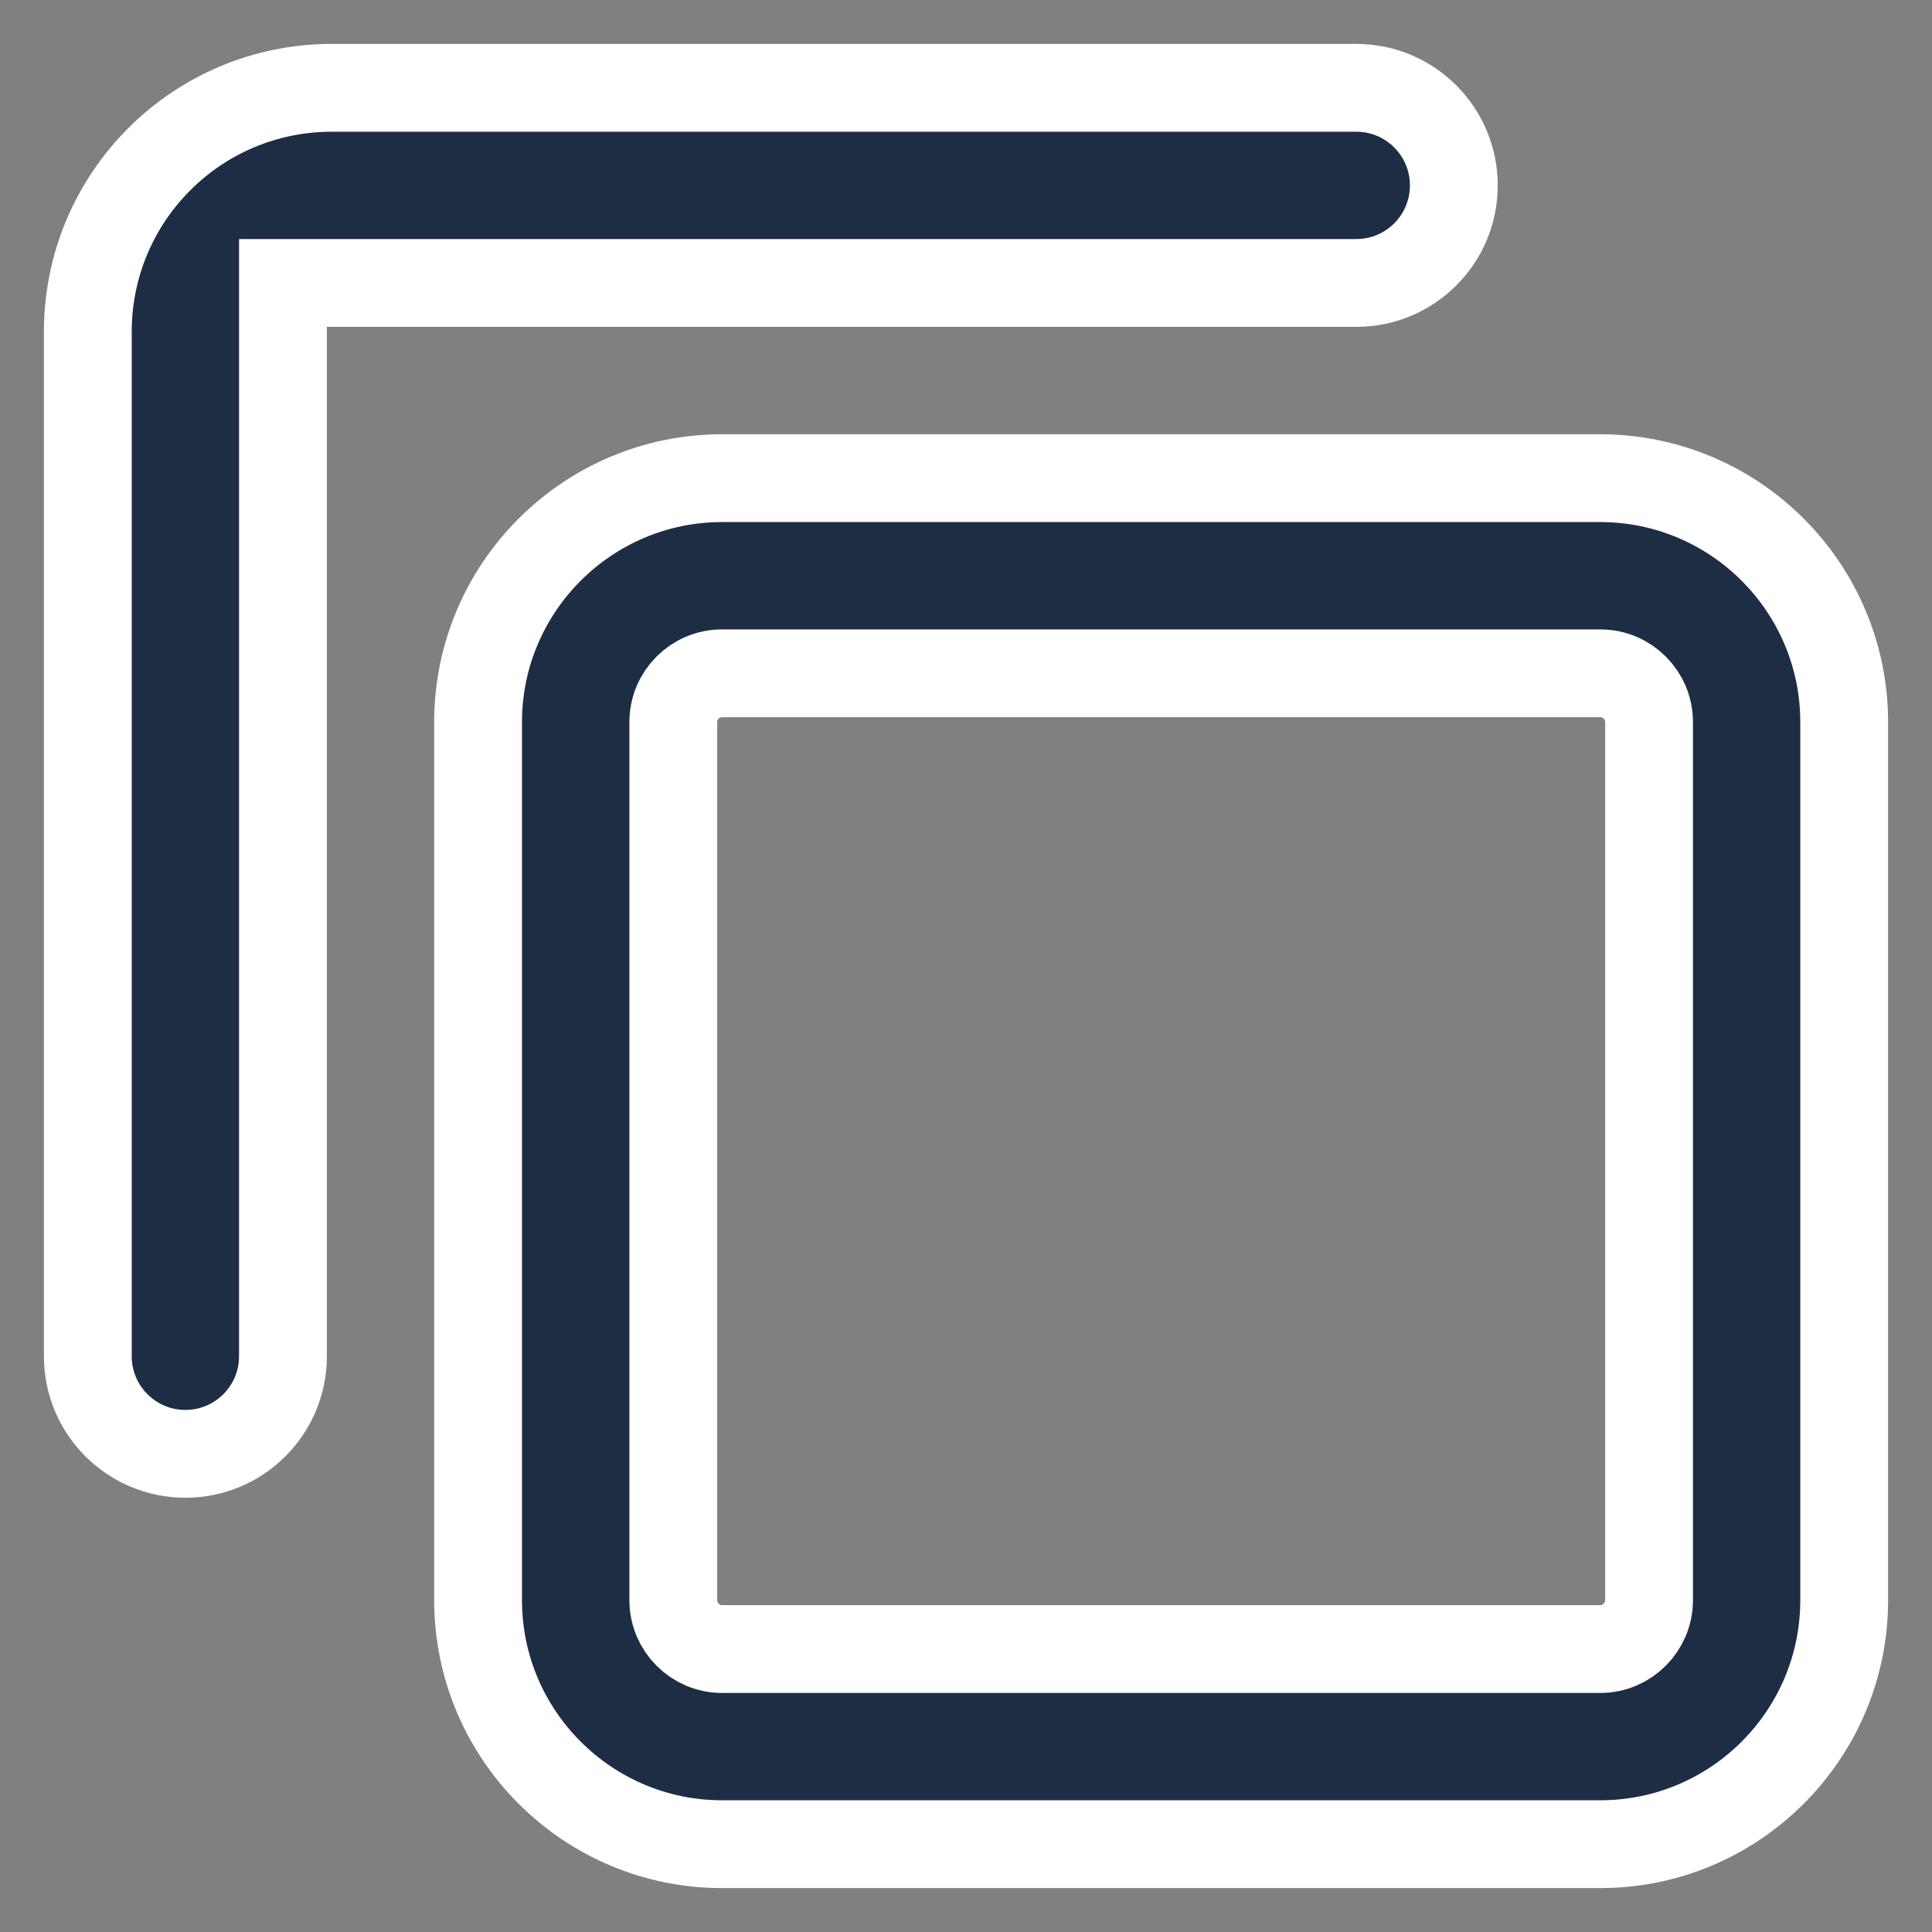 <svg width="22" height="22" viewBox="0 0 22 22" fill="none" xmlns="http://www.w3.org/2000/svg">
<rect x="0" y="0" width="22" height="22" fill="#808080" stroke="none"/>
<path fill-rule="evenodd" clip-rule="evenodd" d="M18.778 8.222V18.222C18.778 18.528 18.528 18.778 18.222 18.778H8.222C7.917 18.778 7.667 18.528 7.667 18.222V8.222C7.667 7.916 7.916 7.667 8.222 7.667H18.222C18.529 7.667 18.778 7.916 18.778 8.222ZM18.222 5.445C19.755 5.445 21 6.691 21 8.222V18.222C21 19.755 19.755 21 18.222 21H8.222C6.691 21 5.444 19.755 5.444 18.222V8.222C5.444 6.691 6.691 5.445 8.222 5.445H18.222ZM15.444 1C16.058 1 16.555 1.498 16.555 2.111C16.555 2.725 16.058 3.222 15.444 3.222H3.222V15.444C3.222 16.058 2.724 16.555 2.111 16.555C1.498 16.555 1 16.058 1 15.444V3.778C1 2.243 2.243 1 3.778 1L15.444 1Z" fill="#1D2D44" stroke="white"/>
</svg>
